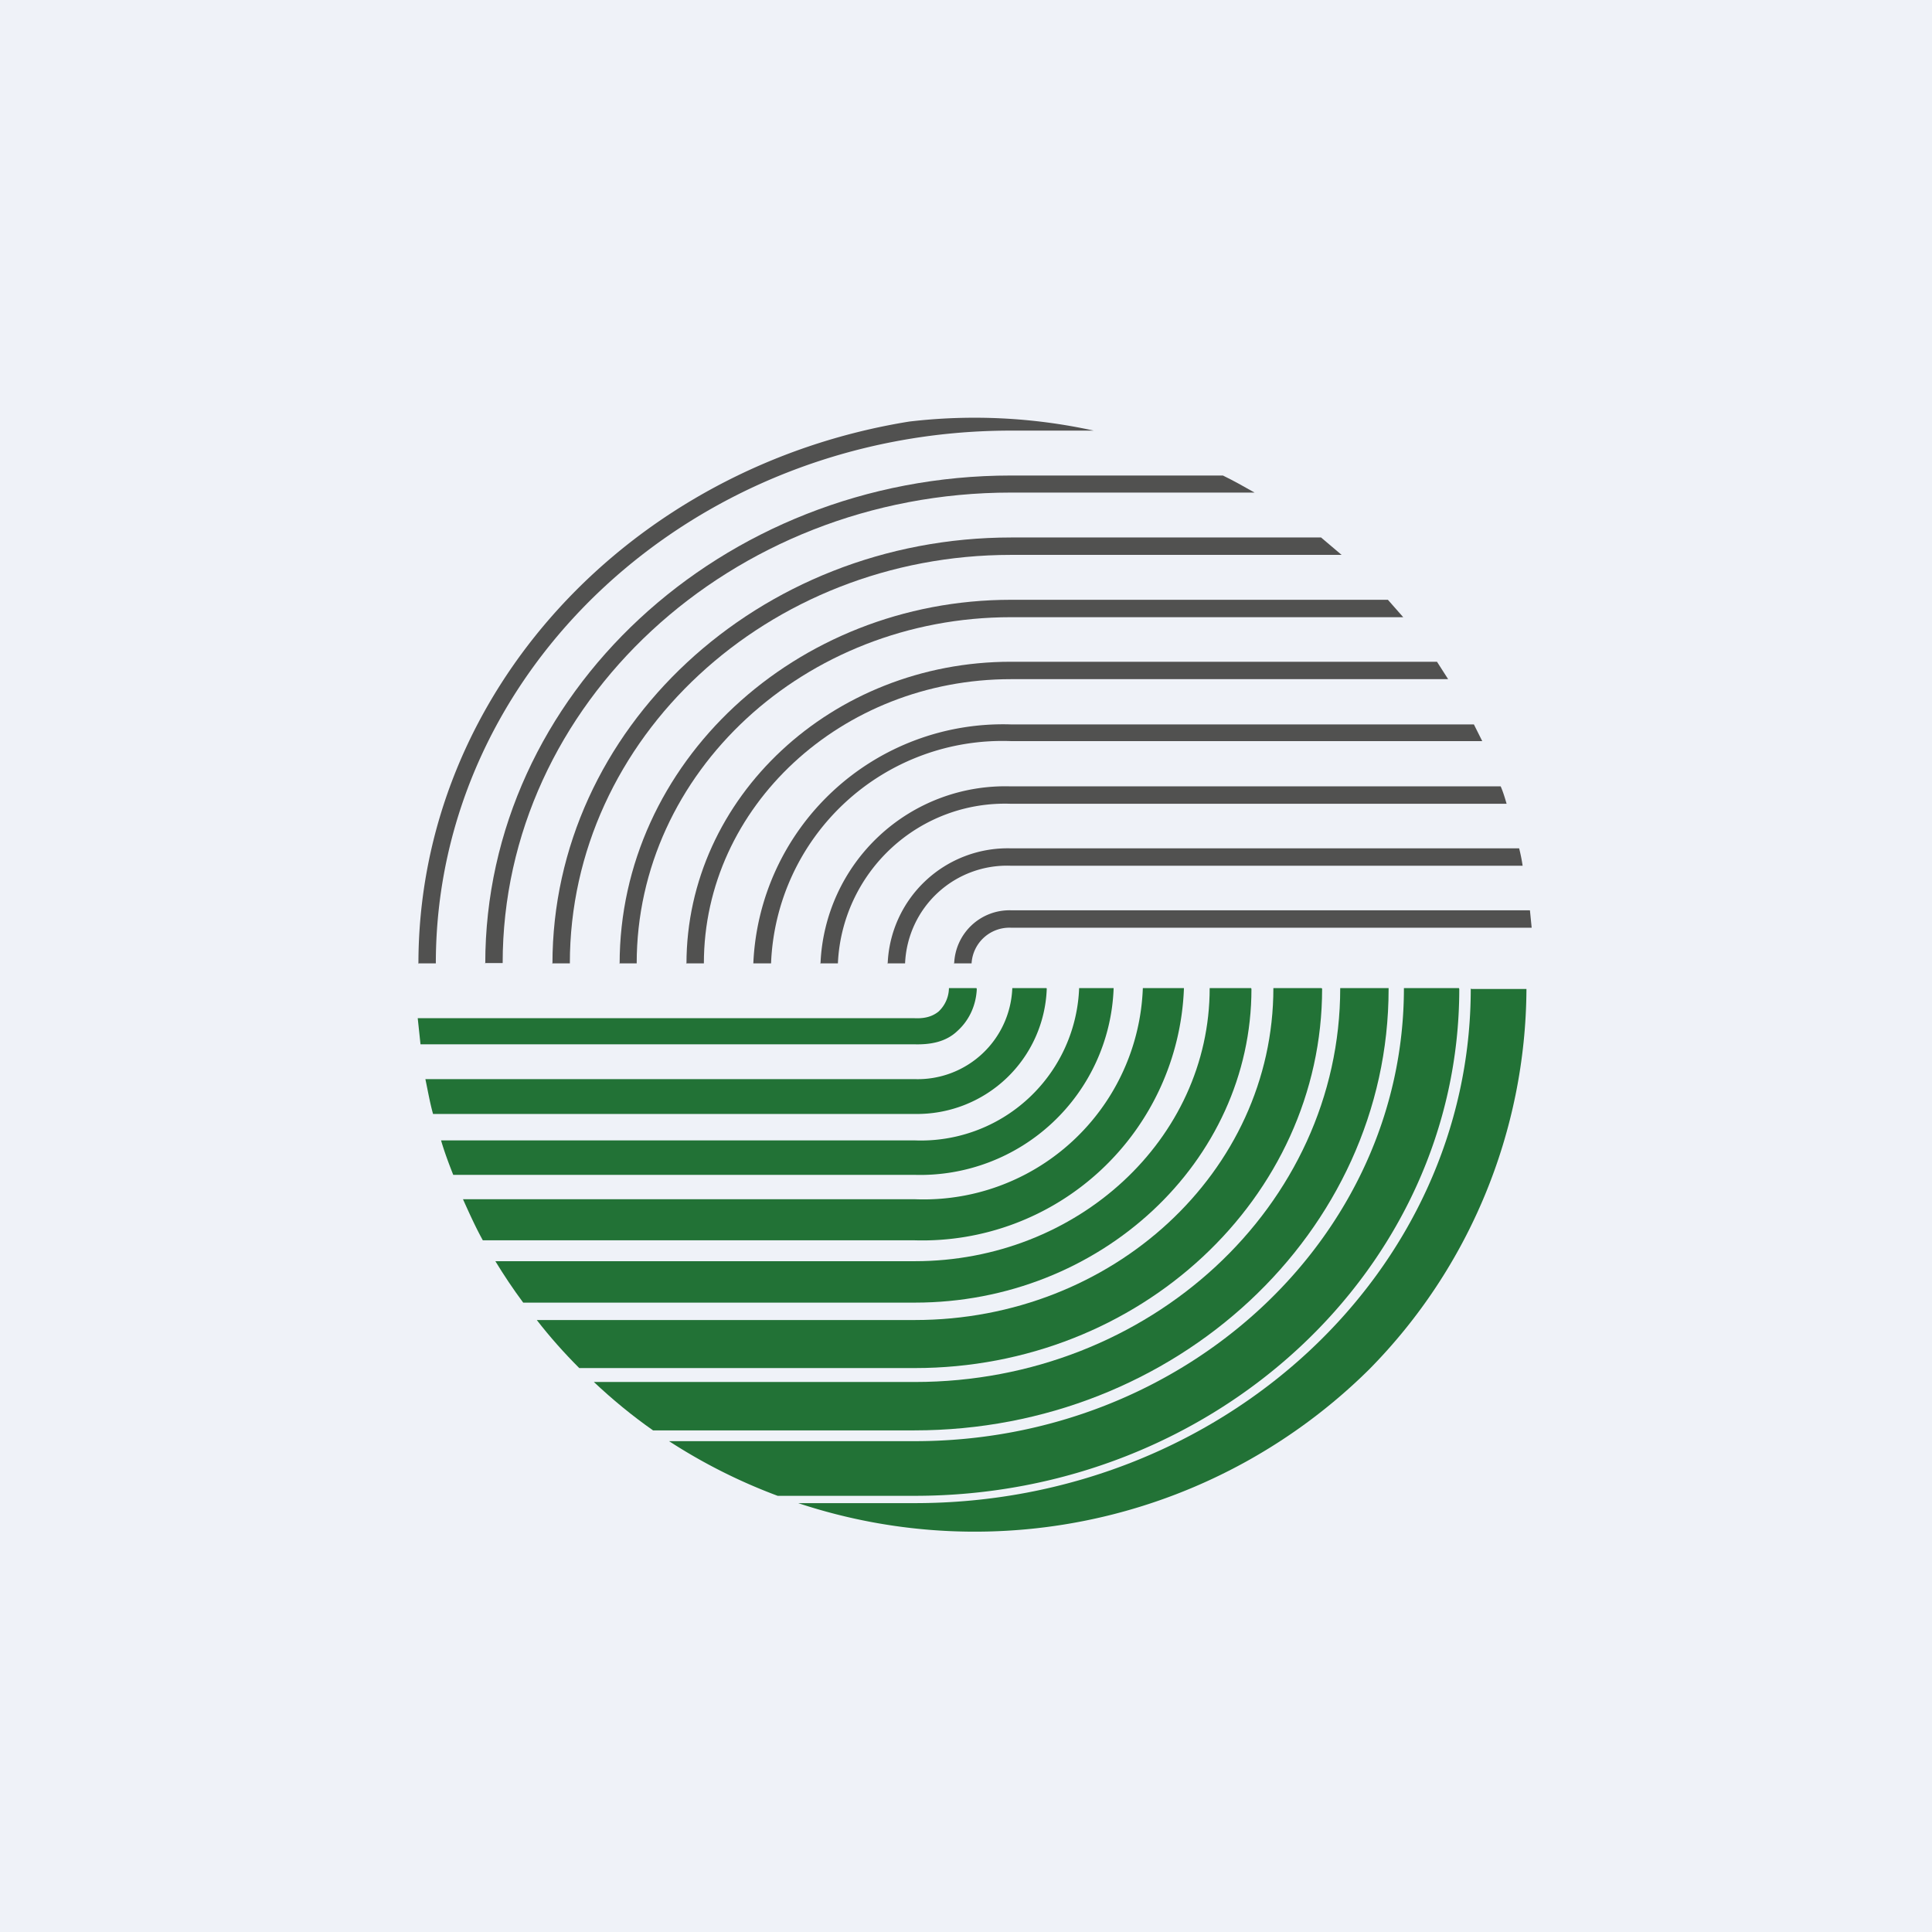 <?xml version="1.0" encoding="UTF-8"?>
<!-- generated by Finnhub -->
<svg viewBox="0 0 55.5 55.5" xmlns="http://www.w3.org/2000/svg">
<path d="M 0,0 H 55.5 V 55.5 H 0 Z" fill="rgb(239, 242, 248)"/>
<path d="M 27.4,27.675 H 27.91 A 1.09,1.09 0 0,1 29.04,26.65 H 44 L 43.95,26.15 H 29.05 A 1.59,1.59 0 0,0 27.41,27.69" fill="rgb(81, 81, 80)"/>
<path d="M 25.49,27.675 H 26 A 2.93,2.93 0 0,1 29.04,24.87 H 43.74 A 4.91,4.91 0 0,0 43.64,24.37 H 29.04 A 3.45,3.45 0 0,0 25.5,27.69 Z" fill="rgb(81, 81, 80)"/>
<path d="M 23.56,27.675 H 24.07 A 4.8,4.8 0 0,1 29.04,23.09 H 43.28 C 43.23,22.92 43.18,22.75 43.11,22.59 H 29.04 A 5.31,5.31 0 0,0 23.57,27.69 Z" fill="rgb(81, 81, 80)"/>
<path d="M 21.64,27.675 H 22.15 A 6.65,6.65 0 0,1 29.05,21.29 H 42.58 L 42.34,20.81 H 29.04 A 7.18,7.18 0 0,0 21.64,27.69 Z" fill="rgb(81, 81, 80)"/>
<path d="M 19.71,27.675 H 20.22 C 20.22,23.18 24.17,19.51 29.04,19.51 H 41.6 L 41.28,19.01 H 29.04 C 23.9,19.01 19.72,22.91 19.72,27.69 Z" fill="rgb(81, 81, 80)"/>
<path d="M 17.79,27.675 H 18.29 C 18.29,22.19 23.11,17.73 29.04,17.73 H 40.31 L 39.87,17.23 H 29.04 C 22.84,17.23 17.8,21.93 17.8,27.69 Z" fill="rgb(81, 81, 80)"/>
<path d="M 15.86,27.675 H 16.37 C 16.37,21.21 22.05,15.94 29.04,15.94 H 38.54 L 37.95,15.44 H 29.05 C 21.78,15.44 15.87,20.94 15.87,27.69 Z" fill="rgb(81, 81, 80)"/>
<path d="M 13.93,27.665 H 14.44 C 14.44,20.22 20.99,14.15 29.04,14.15 H 36.04 C 35.74,13.98 35.44,13.81 35.13,13.66 H 29.04 C 20.72,13.66 13.94,19.96 13.94,27.68" fill="rgb(81, 81, 80)"/>
<path d="M 12.01,27.675 H 12.52 C 12.52,19.24 19.92,12.37 29.04,12.37 H 31.42 A 16.02,16.02 0 0,0 26.12,12.11 C 18.12,13.4 12.02,19.89 12.02,27.69 Z" fill="rgb(81, 81, 80)"/>
<path d="M 28.05,28.385 H 27.26 A 0.94,0.94 0 0,1 26.96,29.06 C 26.76,29.22 26.53,29.26 26.28,29.25 H 12 L 12.08,30 H 26.28 C 26.74,30.01 27.18,29.93 27.51,29.61 C 27.85,29.3 28.04,28.87 28.06,28.41 Z" fill="rgb(34, 114, 54)"/>
<path d="M 30.06,28.385 H 29.08 A 2.72,2.72 0 0,1 26.28,31 H 12.22 C 12.29,31.33 12.35,31.68 12.44,32 H 26.27 A 3.73,3.73 0 0,0 30.07,28.4" fill="rgb(34, 114, 54)"/>
<path d="M 31.99,28.385 H 31 A 4.55,4.55 0 0,1 26.28,32.76 H 12.67 C 12.77,33.1 12.89,33.42 13.02,33.75 H 26.28 A 5.56,5.56 0 0,0 31.99,28.41" fill="rgb(34, 114, 54)"/>
<path d="M 34.01,28.385 H 32.83 A 6.3,6.3 0 0,1 26.28,34.45 H 13.3 C 13.48,34.85 13.66,35.25 13.87,35.63 H 26.27 A 7.52,7.52 0 0,0 34.01,28.41" fill="rgb(34, 114, 54)"/>
<path d="M 35.94,28.385 H 34.75 C 34.75,32.72 30.95,36.23 26.28,36.23 H 14.23 C 14.48,36.64 14.74,37.03 15.03,37.42 H 26.28 C 31.61,37.42 35.95,33.37 35.95,28.41 Z" fill="rgb(34, 114, 54)"/>
<path d="M 37.96,28.385 H 36.58 C 36.58,33.66 31.96,37.92 26.28,37.92 H 15.42 C 15.8,38.41 16.21,38.87 16.64,39.3 H 26.28 C 32.73,39.3 37.98,34.42 37.98,28.4" fill="rgb(34, 114, 54)"/>
<path d="M 39.89,28.385 H 38.5 C 38.5,34.64 33.02,39.7 26.28,39.7 H 17.06 C 17.59,40.2 18.16,40.67 18.76,41.09 H 26.27 C 33.78,41.09 39.89,35.4 39.89,28.41" fill="rgb(34, 114, 54)"/>
<path d="M 41.91,28.385 H 40.33 C 40.33,35.57 34.03,41.4 26.28,41.4 H 19.22 A 16,16 0 0,0 22.34,42.97 H 26.28 C 34.91,42.97 41.92,36.44 41.92,28.41" fill="rgb(34, 114, 54)"/>
<path d="M 42.25,28.385 C 42.26,36.55 35.09,43.18 26.28,43.18 H 22.93 A 16.1,16.1 0 0,0 39.33,39.34 A 15.66,15.66 0 0,0 43.85,28.41 H 42.26" fill="rgb(34, 114, 54)"/>
</svg>

